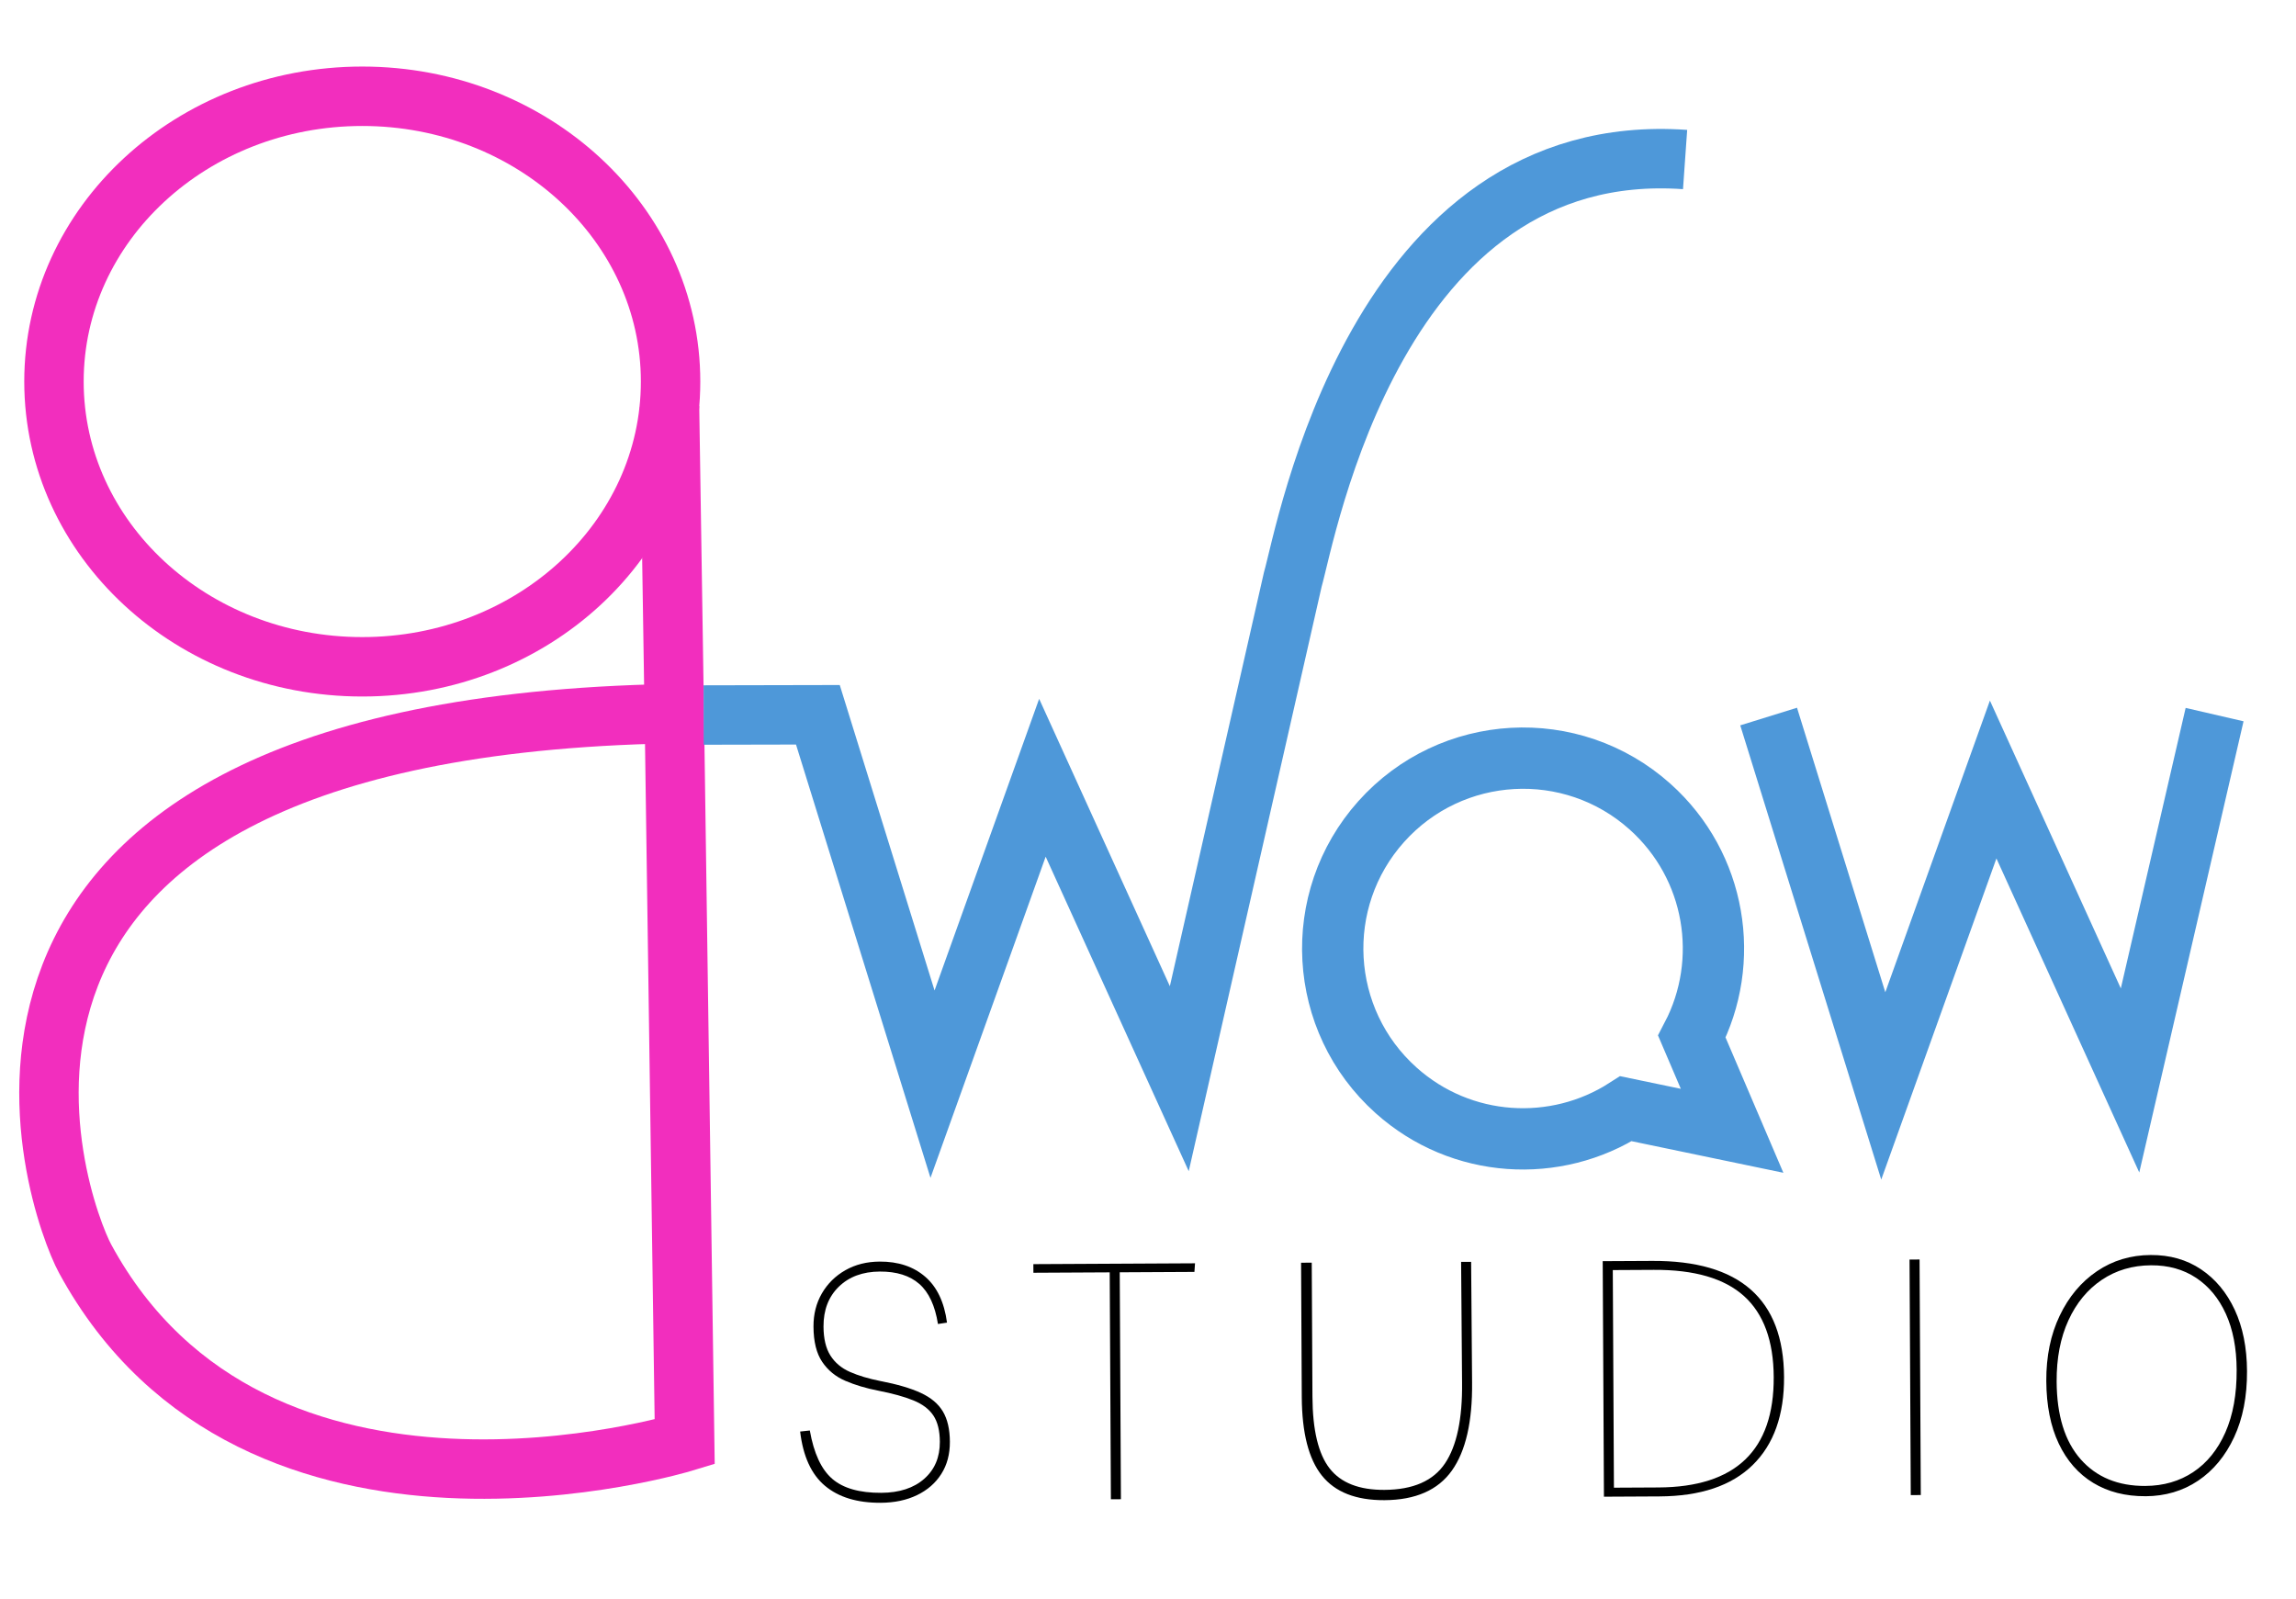 <?xml version="1.0" encoding="UTF-8"?>
<svg id="logo_2" data-name="logo 2" xmlns="http://www.w3.org/2000/svg" viewBox="0 0 2000 1392.84">
  <defs>
    <style>
      .cls-1 {
        stroke-width: 51.76px;
      }

      .cls-1, .cls-2, .cls-3 {
        fill: none;
        stroke-miterlimit: 10;
      }

      .cls-1, .cls-3 {
        stroke: #4e98d9;
      }

      .cls-4 {
        stroke-width: 0px;
      }

      .cls-2 {
        stroke: #f22ebe;
        stroke-width: 51.76px;
      }

      .cls-3 {
        stroke-width: 53.4px;
      }
    </style>
  </defs>
  <g>
    <path class="cls-4" d="m767.15,1308.99c-20.47.11-36.64-4.82-48.52-14.78-11.88-9.95-19.1-25.71-21.65-47.28l8.44-.91c3.48,19.83,9.99,33.86,19.51,42.09,9.52,8.24,23.76,12.3,42.73,12.2,15.77-.08,28.24-4.14,37.39-12.19,9.16-8.04,13.7-18.8,13.63-32.29-.05-9.63-1.92-17.23-5.61-22.8-3.69-5.57-9.49-9.97-17.39-13.2-7.91-3.23-18.15-6.07-30.74-8.51-10.53-2.06-20.02-4.9-28.49-8.52-8.47-3.61-15.21-9.12-20.22-16.51-5.02-7.39-7.56-17.63-7.62-30.74-.06-10.79,2.38-20.43,7.31-28.94,4.93-8.5,11.75-15.23,20.45-20.19,8.71-4.96,18.69-7.47,29.96-7.52,16.14-.08,29.36,4.33,39.64,13.23,10.28,8.91,16.59,22.22,18.94,39.93l-7.88,1.2c-2.53-15.98-7.94-27.6-16.23-34.88-8.3-7.28-19.77-10.88-34.42-10.8-14.84.08-26.73,4.47-35.7,13.19-8.97,8.72-13.41,20.3-13.34,34.75.06,10.6,2.07,19.02,6.04,25.25,3.98,6.24,9.63,10.98,16.97,14.22,7.34,3.24,16.18,5.89,26.52,7.95,14.66,2.81,26.41,6.27,35.26,10.36,8.84,4.1,15.26,9.51,19.24,16.23,3.98,6.73,5.99,15.48,6.05,26.27.06,10.79-2.43,20.15-7.46,28.07-5.03,7.93-12.09,14.08-21.17,18.46-9.09,4.38-19.64,6.6-31.65,6.67Z"/>
    <path class="cls-4" d="m1040.96,1100.37l-.52,7.52-65.06.34,1.03,197.66-8.73.05-1.03-197.66-66.47.35-.04-7.51,140.82-.73Z"/>
    <path class="cls-4" d="m1272.74,1099.17l8.73-.05.83,104.89c.37,34.29-5.51,59.95-17.62,76.96-12.12,17.02-31.69,25.6-58.73,25.74-24.78.13-42.94-7-54.47-21.39-11.53-14.39-17.37-37.19-17.53-68.4l-.61-117.03,9.29-.05.61,116.74c.15,29.09,5.14,49.92,14.97,62.49,9.82,12.57,25.73,18.8,47.69,18.68,24.97-.13,42.58-7.83,52.83-23.1,10.25-15.27,15.19-38.7,14.84-70.3l-.83-105.18Z"/>
    <path class="cls-4" d="m1397.16,1303.69l-1.07-205.17,43.09-.22c76.23-.4,114.52,33.31,114.87,101.12.17,33.14-8.95,58.71-27.35,76.72-18.4,18.01-45.44,27.11-81.11,27.3l-48.44.25Zm8.69-7.85l38.87-.2c67.22-.35,100.66-32.41,100.33-96.17-.16-31.59-8.79-55.1-25.85-70.52-17.08-15.42-43.26-23.04-78.56-22.85l-35.77.19.99,189.56Z"/>
    <path class="cls-4" d="m1664.43,1302.3l-1.07-205.17,8.73-.05,1.07,205.17-8.73.05Z"/>
    <path class="cls-4" d="m1868.91,1303.27c-17.46.09-32.65-3.78-45.54-11.61-12.9-7.83-22.91-19.24-30.03-34.23-7.12-14.99-10.73-33.18-10.85-54.56-.11-21.38,3.78-40.33,11.67-56.84,7.89-16.51,18.72-29.43,32.47-38.75,13.75-9.32,29.36-14.02,46.82-14.11,16.71-.09,31.33,4.08,43.86,12.49,12.53,8.42,22.31,20.16,29.33,35.25,7.02,15.09,10.59,32.84,10.7,53.26.12,22.16-3.64,41.39-11.25,57.71-7.62,16.32-18.06,28.95-31.35,37.88-13.29,8.93-28.57,13.44-45.84,13.53Zm-.05-8.96c15.77-.08,29.64-4.1,41.62-12.06,11.97-7.96,21.3-19.47,27.98-34.53,6.68-15.06,9.97-33.28,9.85-54.67-.1-18.88-3.24-35.1-9.41-48.64-6.17-13.55-14.82-24-25.93-31.36-11.12-7.36-24.18-11-39.2-10.92-16.15.08-30.44,4.3-42.88,12.65-12.45,8.35-22.15,20.11-29.11,35.26-6.96,15.16-10.39,32.95-10.28,53.37.15,29.48,7.12,52.03,20.91,67.66,13.79,15.63,32.6,23.38,56.45,23.26Z"/>
  </g>
  <g>
    <path class="cls-3" d="m1437.31,702.62c-68.25-61.07-173.09-55.24-234.16,13.01-61.07,68.26-55.24,173.1,13.01,234.16,56.84,50.85,139.02,55.28,200.2,15.94l92.43,19.24-35.04-81.98c34.36-65.68,21.32-148.69-36.44-200.37Z"/>
    <g>
      <path class="cls-2" d="m47.01,332.33c0,137.23,120.24,248.48,268.56,248.48,74.16,0,141.3-27.81,189.9-72.78,48.6-44.97,78.66-107.09,78.66-175.7,0-137.23-120.24-248.48-268.56-248.48S47.01,195.09,47.01,332.33Z"/>
      <path class="cls-2" d="m583.21,354.14l4.49,290.77,8.71,611.08s-373.4,114.31-522.24-159.55c-24.27-44.66-175.6-455.42,494.99-474.45"/>
      <path class="cls-1" d="m612.93,622.82l99.51-.21,99.86,321.75,95.72-266.9,119.24,262.14,98.84-434.71c11.77-40.9,72.6-384.89,341.75-365.93"/>
    </g>
    <polyline class="cls-1" points="1540.62 624.14 1640.48 945.89 1736.21 678.98 1855.44 941.12 1929.09 622.45"/>
  </g>
</svg>